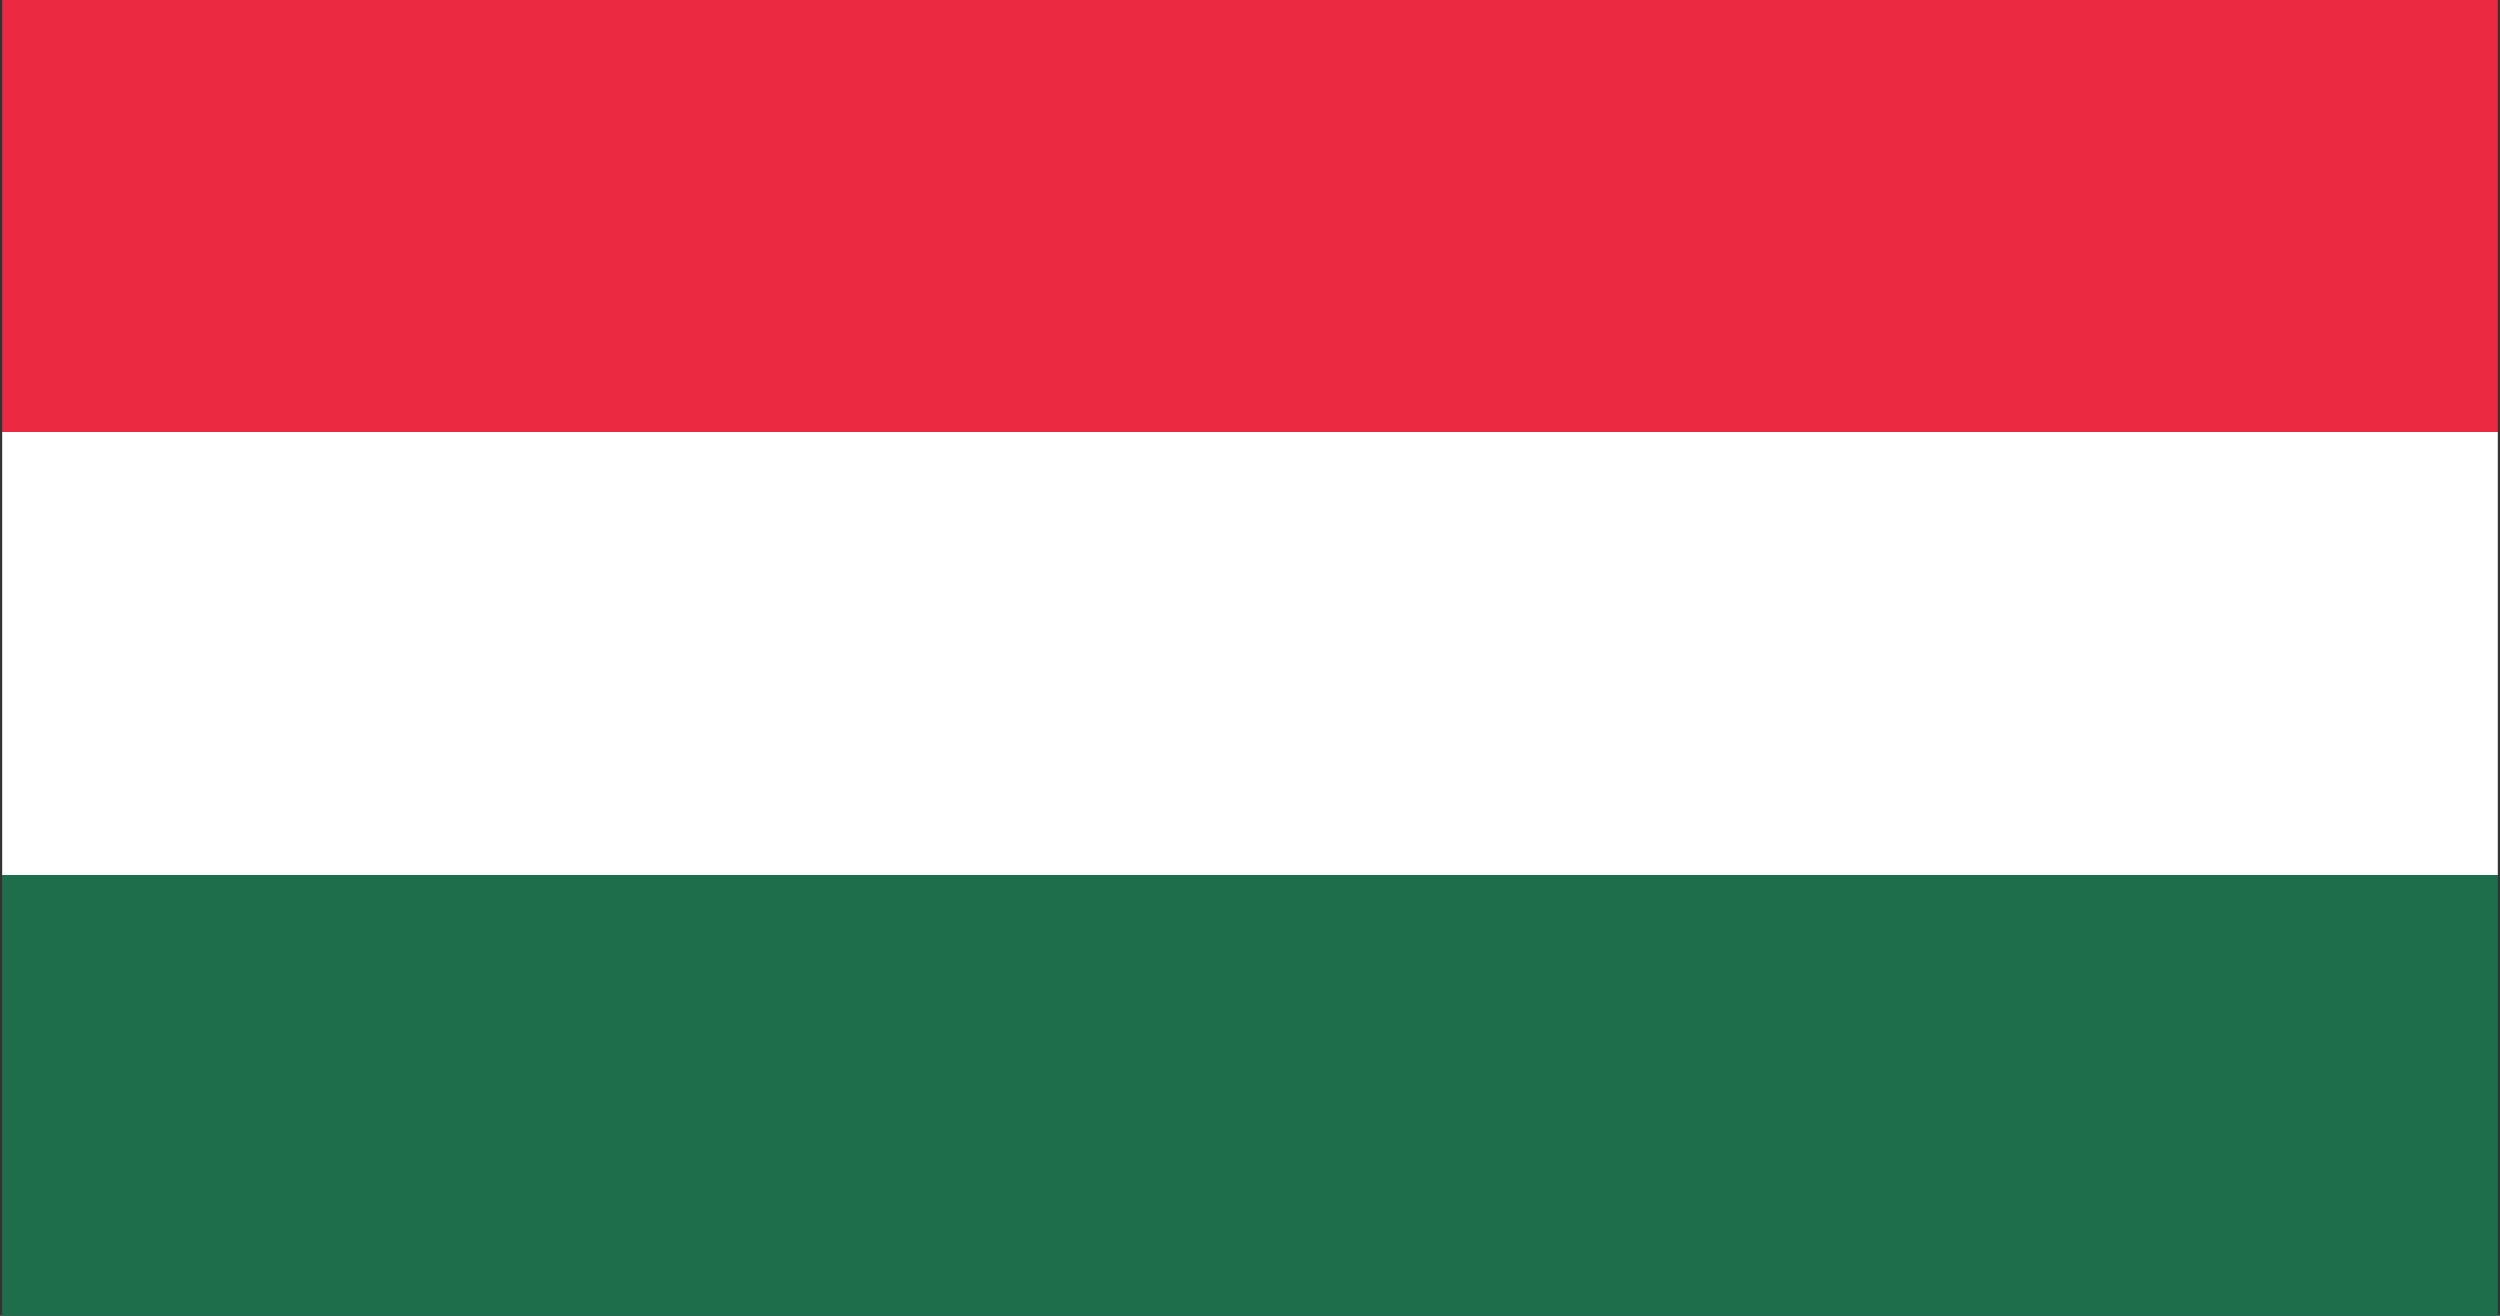 <?xml version="1.0" encoding="utf-8"?>
<!-- Generator: Adobe Illustrator 28.1.0, SVG Export Plug-In . SVG Version: 6.00 Build 0)  -->
<svg version="1.1" id="Layer_1" xmlns="http://www.w3.org/2000/svg" xmlns:xlink="http://www.w3.org/1999/xlink" x="0px" y="0px"
	 viewBox="0 0 114 60" style="enable-background:new 0 0 114 60;" xml:space="preserve">
<rect x="0" y="0" width="114" height="60" fill="#333333" stroke="none"/>
<style type="text/css">
	.st0{fill:#EB2941;}
	.st1{fill:#FFFFFF;}
	.st2{fill:#1F6E4B;}
</style>
<g>
	<rect x="0.1" y="0" class="st0" width="113.8" height="19.7"/>
	<rect x="0.1" y="19.7" class="st1" width="113.8" height="20.2"/>
	<rect x="0.1" y="39.9" class="st2" width="113.8" height="20.2"/>
</g>
</svg>
